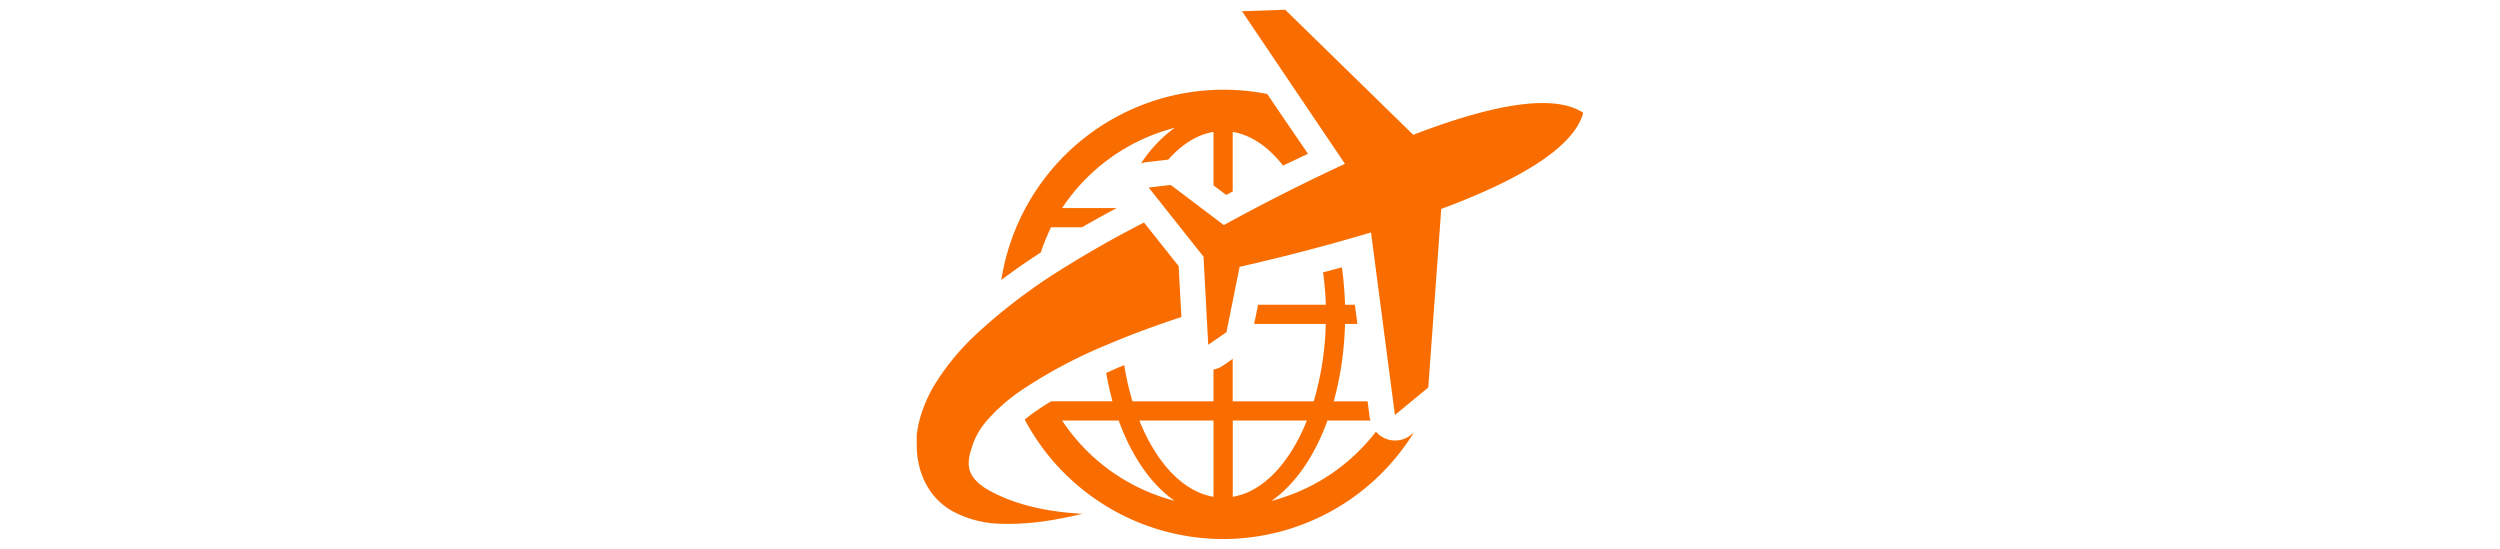 <svg xmlns="http://www.w3.org/2000/svg" xml:space="preserve" width="2000" height="439" data-id="lg_b03jOs2vljZHhYDPPS" data-version="1" viewBox="0 0 2000 439"><g data-padding="20"><g fill="#f96d00"><path d="M1129.024 347.705a20.14 20.14 0 0 1-20.393 3.273q-4.72-1.951-7.867-5.664a154.2 154.2 0 0 1-83.582 55.386c18.882-13.092 34.427-35.686 44.812-64.261h34.364l-.503-1.762-1.763-13.595h-27.126c5.287-18.881 8.434-39.714 9.063-61.93h9.881l-2.014-15.358h-7.867a277 277 0 0 0-2.517-29.958q-7.427 2.077-15.043 4.028 1.7 12.588 2.203 25.93h-54.19l-3.147 15.357h57.274a239 239 0 0 1-9.63 61.931h-64.827v-33.986l-7.867 5.475q-3.461 2.329-7.49 3.084v25.427h-64.827a221 221 0 0 1-6.544-28.951l-5.036 2.014-9.44 4.217q2.076 11.77 5.034 22.658H840.89q-6.671 4.028-12.587 8.182-4.595 3.21-8.56 6.419a180 180 0 0 0 158.73 95.603 179.37 179.37 0 0 0 152.627-85.28ZM849.64 336.44h45.316c10.385 28.575 25.93 51.17 44.748 64.197a154.2 154.2 0 0 1-90.001-64.197m121.094 60.988c-24.42-4.09-45.757-27.253-59.288-60.988h59.288Zm15.42-60.988h59.288c-13.533 33.735-34.87 56.897-59.289 60.988Z"/><path d="M1266.607 90.225c-25.175-16.553-77.666-4.846-136.01 17.623L1028.134 7.776 993.58 8.97l82.386 122.102a1630 1630 0 0 0-96.925 48.966L936.56 147.94l-17.623 2.077 43.868 55.323 3.776 70.491 14.602-10.133 10.51-52.24a1624 1624 0 0 0 105.107-27.503l19.134 146.017 26.685-21.966 10.385-142.87c58.659-21.776 105.736-47.833 113.604-76.91"/><path d="m1022.279 87.77-8.496-12.588A180.006 180.006 0 0 0 801.05 223.97a548 548 0 0 1 31.596-22.03q3.462-10.383 8.182-20.14h24.797q13.343-7.677 27.693-15.356h-43.616a154.2 154.2 0 0 1 90.065-64.197 107 107 0 0 0-26.938 28.51q1.889-.628 3.776-.944l17.623-2.076h.378c10.7-12.084 22.91-20.015 36.19-22.217v42.798l10.133 7.615 5.224-2.706V105.52c14.979 2.517 28.7 12.147 40.28 26.937l19.951-9.44Z"/><path d="m942.915 212.892-27.693-34.869a843 843 0 0 0-61.68 34.743 453 453 0 0 0-73.89 55.826 195 195 0 0 0-32.098 39.4 113.3 113.3 0 0 0-11.14 25.11q-.945 3.4-1.762 6.923l-.63 3.525-.629 4.28v5.287l.125 7.678c.63 9.316 3.148 19.197 8.057 27.82a53.5 53.5 0 0 0 19.322 19.699 84.34 84.34 0 0 0 40.28 10.7c23.666.692 41.918-3.147 54.694-5.665l10.07-2.329c-36.944-1.889-59.98-10.825-72.379-17.496a50.3 50.3 0 0 1-11.643-7.805h.25q-1.258-1.07-2.264-2.202c-5.602-6.672-5.728-12.713-3.777-21.4l.881-2.517 1.51-5.035.063-.189-.125.63.125-.126.126-.441.252-.755.63-1.511q.629-1.573 1.385-3.085 3.147-6.293 8.496-12.587a144.8 144.8 0 0 1 27.19-23.98 390.4 390.4 0 0 1 69.798-37.07c20.644-8.81 40.595-15.86 58.66-21.84Z"/></g><path fill="transparent" stroke="transparent" d="M723.5 0h553v439h-553z"/></g></svg>